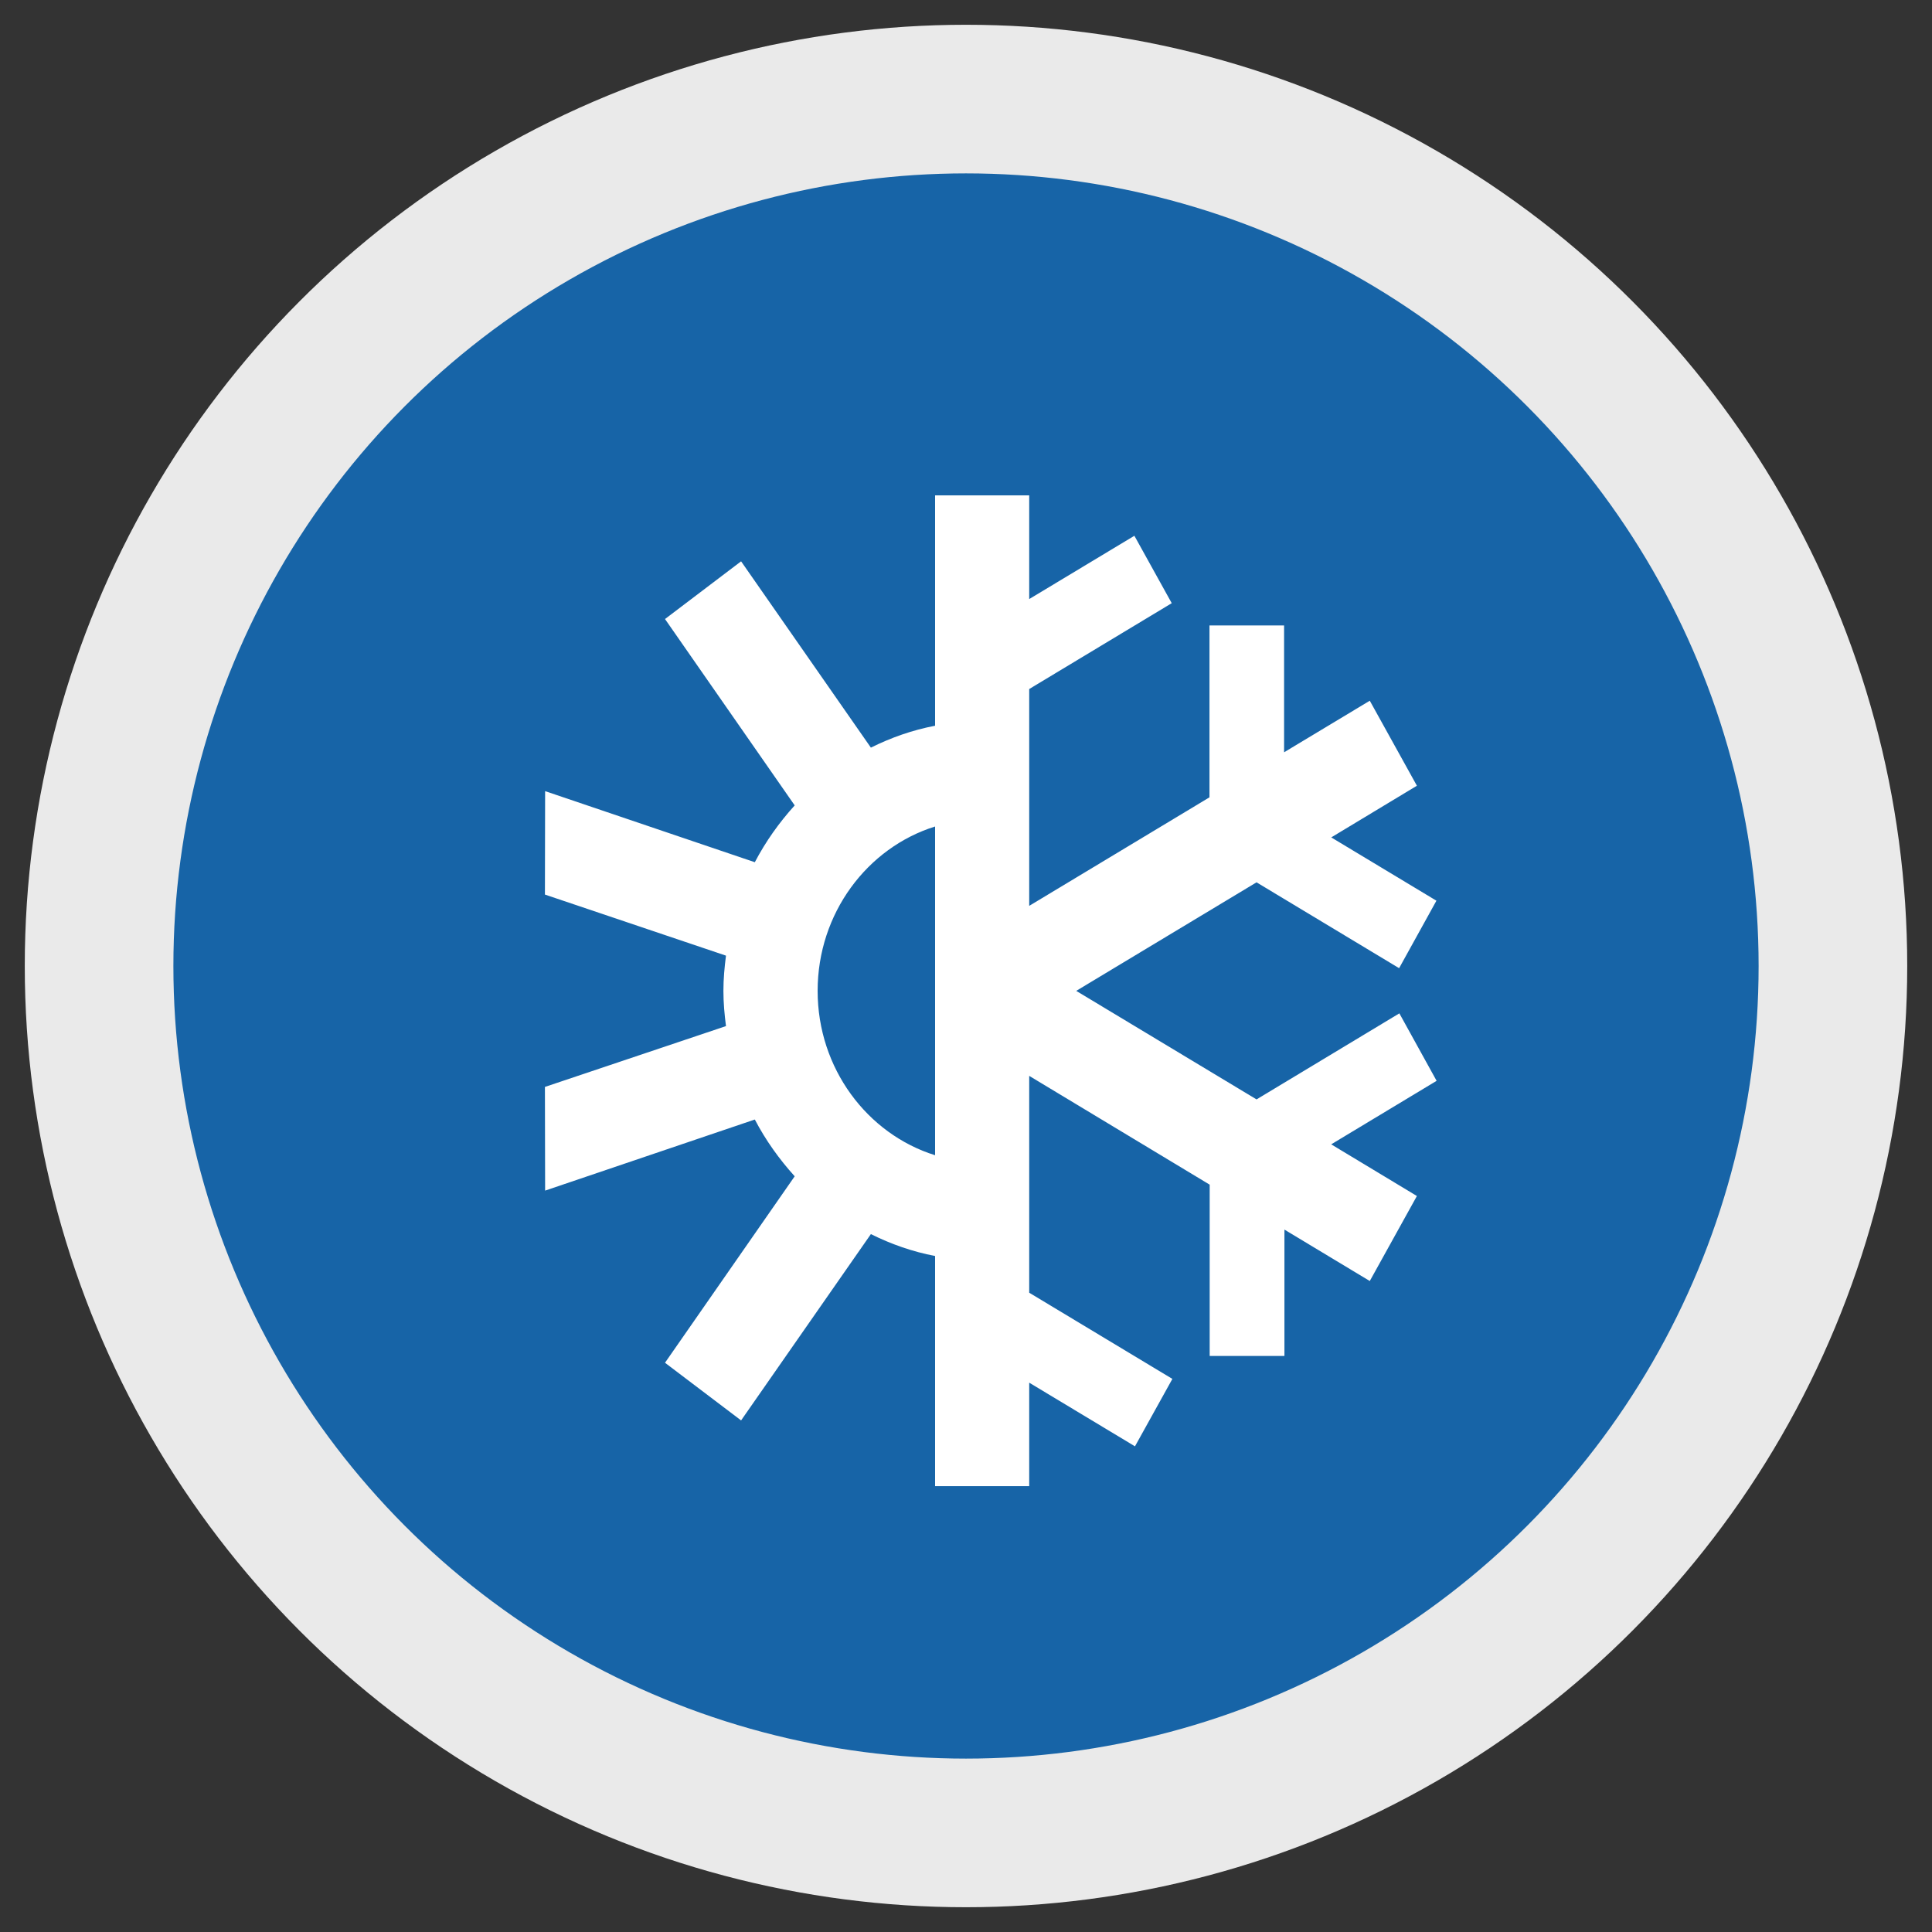 <?xml version="1.0" encoding="UTF-8"?>
<svg width="39px" height="39px" viewBox="0 0 39 39" version="1.1" xmlns="http://www.w3.org/2000/svg" xmlns:xlink="http://www.w3.org/1999/xlink">
    <rect x="0" y="0" width="39" height="39" fill="#333333" stroke="none"/>
    <!-- Generator: Sketch 51 (57462) - http://www.bohemiancoding.com/sketch -->
    <title>snow icon</title>
    <desc>Created with Sketch.</desc>
    <defs></defs>
    <g id="JC-" stroke="none" stroke-width="1" fill="none" fill-rule="evenodd">
        <g id="HOME-DESIGN-2-" transform="translate(-167, -388)">
            <rect x="0" y="0" width="360" height="800"></rect>
            <g id="snow-icon" transform="translate(169, 390)">
                <circle id="Oval-8" stroke="#EAEAEA" stroke-width="3" fill="#1764A7" fill-rule="nonzero" cx="17.5" cy="17.5" r="17.5"></circle>
                <path d="M14.505,18.002 C14.505,16.436 15.507,15.111 16.876,14.684 L16.876,21.32 C15.507,20.892 14.505,19.568 14.505,18.002 Z M27,19.818 L26.248,18.456 L23.365,20.193 L19.725,18.002 L23.365,15.811 L26.243,17.544 L26.996,16.182 L24.873,14.904 L26.602,13.861 L25.651,12.145 L23.921,13.186 L23.921,10.626 L22.415,10.626 L22.415,14.095 L18.776,16.286 L18.776,11.909 L21.653,10.176 L20.899,8.815 L18.776,10.093 L18.776,8 L16.876,8 L16.876,12.65 C16.42,12.737 15.987,12.889 15.58,13.092 L12.96,9.331 L11.424,10.496 L14.042,14.258 C13.731,14.601 13.457,14.985 13.237,15.405 L9.004,13.97 L9,16.058 L12.655,17.291 C12.625,17.524 12.603,17.76 12.603,18.002 C12.603,18.244 12.625,18.48 12.655,18.713 L9,19.941 L9.004,22.034 L13.237,20.599 C13.457,21.02 13.731,21.401 14.042,21.745 L11.424,25.509 L12.96,26.673 L15.58,22.912 C15.987,23.115 16.42,23.267 16.876,23.354 L16.876,28 L18.776,28 L18.776,25.911 L20.911,27.196 L21.666,25.835 L18.776,24.095 L18.776,19.718 L22.419,21.914 L22.419,25.372 L23.928,25.372 L23.928,22.821 L25.651,23.859 L26.602,22.143 L24.872,21.1 L27,19.818 Z" id="Fill-14" fill="#FFFFFF"></path>
            </g>
        </g>
    </g>
</svg>
